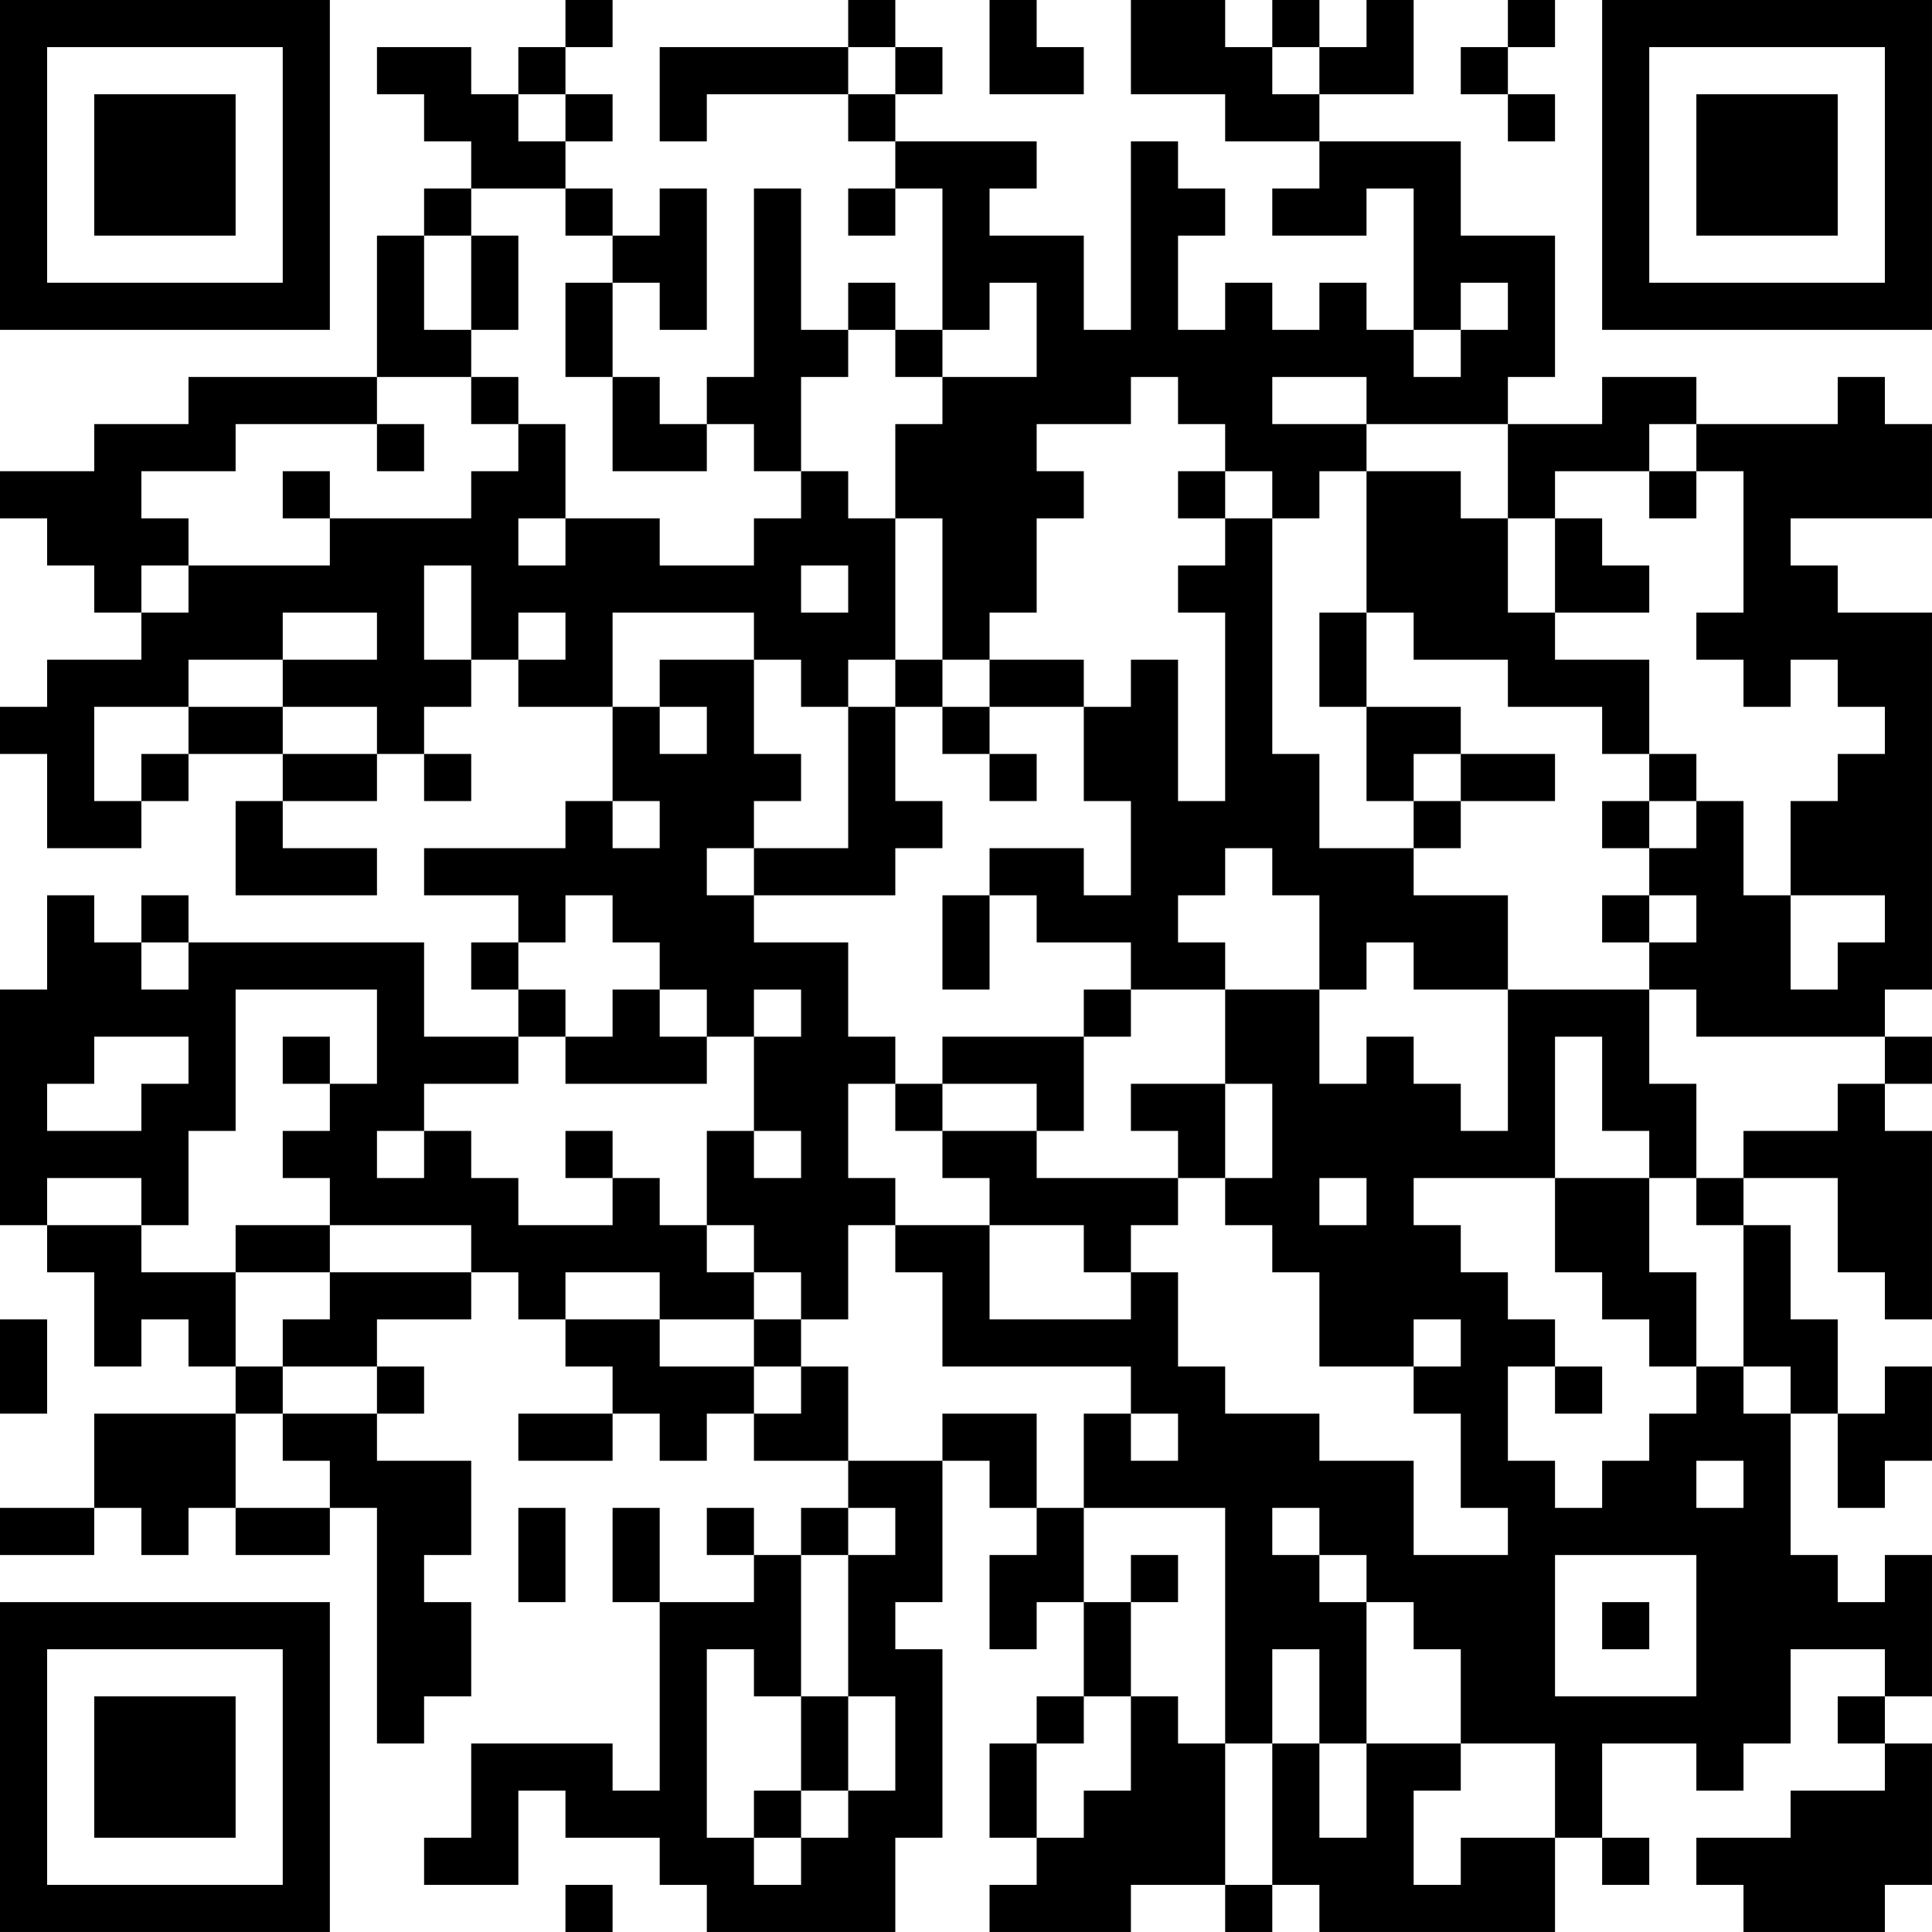 <?xml version="1.0" encoding="UTF-8"?>
<svg xmlns="http://www.w3.org/2000/svg" version="1.1" width="200" height="200" viewBox="0 0 200 200"><rect x="0" y="0" width="200" height="200" fill="#ffffff"/><g transform="scale(4.878)"><g transform="translate(0,0)"><path fill-rule="evenodd" d="M12 0L12 1L11 1L11 2L10 2L10 1L8 1L8 2L9 2L9 3L10 3L10 4L9 4L9 5L8 5L8 8L4 8L4 9L2 9L2 10L0 10L0 11L1 11L1 12L2 12L2 13L3 13L3 14L1 14L1 15L0 15L0 16L1 16L1 18L3 18L3 17L4 17L4 16L6 16L6 17L5 17L5 19L8 19L8 18L6 18L6 17L8 17L8 16L9 16L9 17L10 17L10 16L9 16L9 15L10 15L10 14L11 14L11 15L13 15L13 17L12 17L12 18L9 18L9 19L11 19L11 20L10 20L10 21L11 21L11 22L9 22L9 20L4 20L4 19L3 19L3 20L2 20L2 19L1 19L1 21L0 21L0 26L1 26L1 27L2 27L2 29L3 29L3 28L4 28L4 29L5 29L5 30L2 30L2 32L0 32L0 33L2 33L2 32L3 32L3 33L4 33L4 32L5 32L5 33L7 33L7 32L8 32L8 37L9 37L9 36L10 36L10 34L9 34L9 33L10 33L10 31L8 31L8 30L9 30L9 29L8 29L8 28L10 28L10 27L11 27L11 28L12 28L12 29L13 29L13 30L11 30L11 31L13 31L13 30L14 30L14 31L15 31L15 30L16 30L16 31L18 31L18 32L17 32L17 33L16 33L16 32L15 32L15 33L16 33L16 34L14 34L14 32L13 32L13 34L14 34L14 38L13 38L13 37L10 37L10 39L9 39L9 40L11 40L11 38L12 38L12 39L14 39L14 40L15 40L15 41L19 41L19 39L20 39L20 35L19 35L19 34L20 34L20 31L21 31L21 32L22 32L22 33L21 33L21 35L22 35L22 34L23 34L23 36L22 36L22 37L21 37L21 39L22 39L22 40L21 40L21 41L24 41L24 40L26 40L26 41L27 41L27 40L28 40L28 41L33 41L33 39L34 39L34 40L35 40L35 39L34 39L34 37L36 37L36 38L37 38L37 37L38 37L38 35L40 35L40 36L39 36L39 37L40 37L40 38L38 38L38 39L36 39L36 40L37 40L37 41L40 41L40 40L41 40L41 37L40 37L40 36L41 36L41 33L40 33L40 34L39 34L39 33L38 33L38 30L39 30L39 32L40 32L40 31L41 31L41 29L40 29L40 30L39 30L39 28L38 28L38 26L37 26L37 25L39 25L39 27L40 27L40 28L41 28L41 24L40 24L40 23L41 23L41 22L40 22L40 21L41 21L41 13L39 13L39 12L38 12L38 11L41 11L41 9L40 9L40 8L39 8L39 9L36 9L36 8L34 8L34 9L32 9L32 8L33 8L33 5L31 5L31 3L28 3L28 2L30 2L30 0L29 0L29 1L28 1L28 0L27 0L27 1L26 1L26 0L24 0L24 2L26 2L26 3L28 3L28 4L27 4L27 5L29 5L29 4L30 4L30 7L29 7L29 6L28 6L28 7L27 7L27 6L26 6L26 7L25 7L25 5L26 5L26 4L25 4L25 3L24 3L24 7L23 7L23 5L21 5L21 4L22 4L22 3L19 3L19 2L20 2L20 1L19 1L19 0L18 0L18 1L14 1L14 3L15 3L15 2L18 2L18 3L19 3L19 4L18 4L18 5L19 5L19 4L20 4L20 7L19 7L19 6L18 6L18 7L17 7L17 4L16 4L16 8L15 8L15 9L14 9L14 8L13 8L13 6L14 6L14 7L15 7L15 4L14 4L14 5L13 5L13 4L12 4L12 3L13 3L13 2L12 2L12 1L13 1L13 0ZM21 0L21 2L23 2L23 1L22 1L22 0ZM32 0L32 1L31 1L31 2L32 2L32 3L33 3L33 2L32 2L32 1L33 1L33 0ZM18 1L18 2L19 2L19 1ZM27 1L27 2L28 2L28 1ZM11 2L11 3L12 3L12 2ZM10 4L10 5L9 5L9 7L10 7L10 8L8 8L8 9L5 9L5 10L3 10L3 11L4 11L4 12L3 12L3 13L4 13L4 12L7 12L7 11L10 11L10 10L11 10L11 9L12 9L12 11L11 11L11 12L12 12L12 11L14 11L14 12L16 12L16 11L17 11L17 10L18 10L18 11L19 11L19 14L18 14L18 15L17 15L17 14L16 14L16 13L13 13L13 15L14 15L14 16L15 16L15 15L14 15L14 14L16 14L16 16L17 16L17 17L16 17L16 18L15 18L15 19L16 19L16 20L18 20L18 22L19 22L19 23L18 23L18 25L19 25L19 26L18 26L18 28L17 28L17 27L16 27L16 26L15 26L15 24L16 24L16 25L17 25L17 24L16 24L16 22L17 22L17 21L16 21L16 22L15 22L15 21L14 21L14 20L13 20L13 19L12 19L12 20L11 20L11 21L12 21L12 22L11 22L11 23L9 23L9 24L8 24L8 25L9 25L9 24L10 24L10 25L11 25L11 26L13 26L13 25L14 25L14 26L15 26L15 27L16 27L16 28L14 28L14 27L12 27L12 28L14 28L14 29L16 29L16 30L17 30L17 29L18 29L18 31L20 31L20 30L22 30L22 32L23 32L23 34L24 34L24 36L23 36L23 37L22 37L22 39L23 39L23 38L24 38L24 36L25 36L25 37L26 37L26 40L27 40L27 37L28 37L28 39L29 39L29 37L31 37L31 38L30 38L30 40L31 40L31 39L33 39L33 37L31 37L31 35L30 35L30 34L29 34L29 33L28 33L28 32L27 32L27 33L28 33L28 34L29 34L29 37L28 37L28 35L27 35L27 37L26 37L26 32L23 32L23 30L24 30L24 31L25 31L25 30L24 30L24 29L20 29L20 27L19 27L19 26L21 26L21 28L24 28L24 27L25 27L25 29L26 29L26 30L28 30L28 31L30 31L30 33L32 33L32 32L31 32L31 30L30 30L30 29L31 29L31 28L30 28L30 29L28 29L28 27L27 27L27 26L26 26L26 25L27 25L27 23L26 23L26 21L28 21L28 23L29 23L29 22L30 22L30 23L31 23L31 24L32 24L32 21L35 21L35 23L36 23L36 25L35 25L35 24L34 24L34 22L33 22L33 25L30 25L30 26L31 26L31 27L32 27L32 28L33 28L33 29L32 29L32 31L33 31L33 32L34 32L34 31L35 31L35 30L36 30L36 29L37 29L37 30L38 30L38 29L37 29L37 26L36 26L36 25L37 25L37 24L39 24L39 23L40 23L40 22L36 22L36 21L35 21L35 20L36 20L36 19L35 19L35 18L36 18L36 17L37 17L37 19L38 19L38 21L39 21L39 20L40 20L40 19L38 19L38 17L39 17L39 16L40 16L40 15L39 15L39 14L38 14L38 15L37 15L37 14L36 14L36 13L37 13L37 10L36 10L36 9L35 9L35 10L33 10L33 11L32 11L32 9L29 9L29 8L27 8L27 9L29 9L29 10L28 10L28 11L27 11L27 10L26 10L26 9L25 9L25 8L24 8L24 9L22 9L22 10L23 10L23 11L22 11L22 13L21 13L21 14L20 14L20 11L19 11L19 9L20 9L20 8L22 8L22 6L21 6L21 7L20 7L20 8L19 8L19 7L18 7L18 8L17 8L17 10L16 10L16 9L15 9L15 10L13 10L13 8L12 8L12 6L13 6L13 5L12 5L12 4ZM10 5L10 7L11 7L11 5ZM31 6L31 7L30 7L30 8L31 8L31 7L32 7L32 6ZM10 8L10 9L11 9L11 8ZM8 9L8 10L9 10L9 9ZM6 10L6 11L7 11L7 10ZM25 10L25 11L26 11L26 12L25 12L25 13L26 13L26 17L25 17L25 14L24 14L24 15L23 15L23 14L21 14L21 15L20 15L20 14L19 14L19 15L18 15L18 18L16 18L16 19L19 19L19 18L20 18L20 17L19 17L19 15L20 15L20 16L21 16L21 17L22 17L22 16L21 16L21 15L23 15L23 17L24 17L24 19L23 19L23 18L21 18L21 19L20 19L20 21L21 21L21 19L22 19L22 20L24 20L24 21L23 21L23 22L20 22L20 23L19 23L19 24L20 24L20 25L21 25L21 26L23 26L23 27L24 27L24 26L25 26L25 25L26 25L26 23L24 23L24 24L25 24L25 25L22 25L22 24L23 24L23 22L24 22L24 21L26 21L26 20L25 20L25 19L26 19L26 18L27 18L27 19L28 19L28 21L29 21L29 20L30 20L30 21L32 21L32 19L30 19L30 18L31 18L31 17L33 17L33 16L31 16L31 15L29 15L29 13L30 13L30 14L32 14L32 15L34 15L34 16L35 16L35 17L34 17L34 18L35 18L35 17L36 17L36 16L35 16L35 14L33 14L33 13L35 13L35 12L34 12L34 11L33 11L33 13L32 13L32 11L31 11L31 10L29 10L29 13L28 13L28 15L29 15L29 17L30 17L30 18L28 18L28 16L27 16L27 11L26 11L26 10ZM35 10L35 11L36 11L36 10ZM9 12L9 14L10 14L10 12ZM17 12L17 13L18 13L18 12ZM6 13L6 14L4 14L4 15L2 15L2 17L3 17L3 16L4 16L4 15L6 15L6 16L8 16L8 15L6 15L6 14L8 14L8 13ZM11 13L11 14L12 14L12 13ZM30 16L30 17L31 17L31 16ZM13 17L13 18L14 18L14 17ZM34 19L34 20L35 20L35 19ZM3 20L3 21L4 21L4 20ZM5 21L5 24L4 24L4 26L3 26L3 25L1 25L1 26L3 26L3 27L5 27L5 29L6 29L6 30L5 30L5 32L7 32L7 31L6 31L6 30L8 30L8 29L6 29L6 28L7 28L7 27L10 27L10 26L7 26L7 25L6 25L6 24L7 24L7 23L8 23L8 21ZM13 21L13 22L12 22L12 23L15 23L15 22L14 22L14 21ZM2 22L2 23L1 23L1 24L3 24L3 23L4 23L4 22ZM6 22L6 23L7 23L7 22ZM20 23L20 24L22 24L22 23ZM12 24L12 25L13 25L13 24ZM28 25L28 26L29 26L29 25ZM33 25L33 27L34 27L34 28L35 28L35 29L36 29L36 27L35 27L35 25ZM5 26L5 27L7 27L7 26ZM0 28L0 30L1 30L1 28ZM16 28L16 29L17 29L17 28ZM33 29L33 30L34 30L34 29ZM36 31L36 32L37 32L37 31ZM11 32L11 34L12 34L12 32ZM18 32L18 33L17 33L17 36L16 36L16 35L15 35L15 39L16 39L16 40L17 40L17 39L18 39L18 38L19 38L19 36L18 36L18 33L19 33L19 32ZM24 33L24 34L25 34L25 33ZM33 33L33 36L36 36L36 33ZM34 34L34 35L35 35L35 34ZM17 36L17 38L16 38L16 39L17 39L17 38L18 38L18 36ZM12 40L12 41L13 41L13 40ZM0 0L0 7L7 7L7 0ZM1 1L1 6L6 6L6 1ZM2 2L2 5L5 5L5 2ZM34 0L34 7L41 7L41 0ZM35 1L35 6L40 6L40 1ZM36 2L36 5L39 5L39 2ZM0 34L0 41L7 41L7 34ZM1 35L1 40L6 40L6 35ZM2 36L2 39L5 39L5 36Z" fill="#000000"/></g></g></svg>
